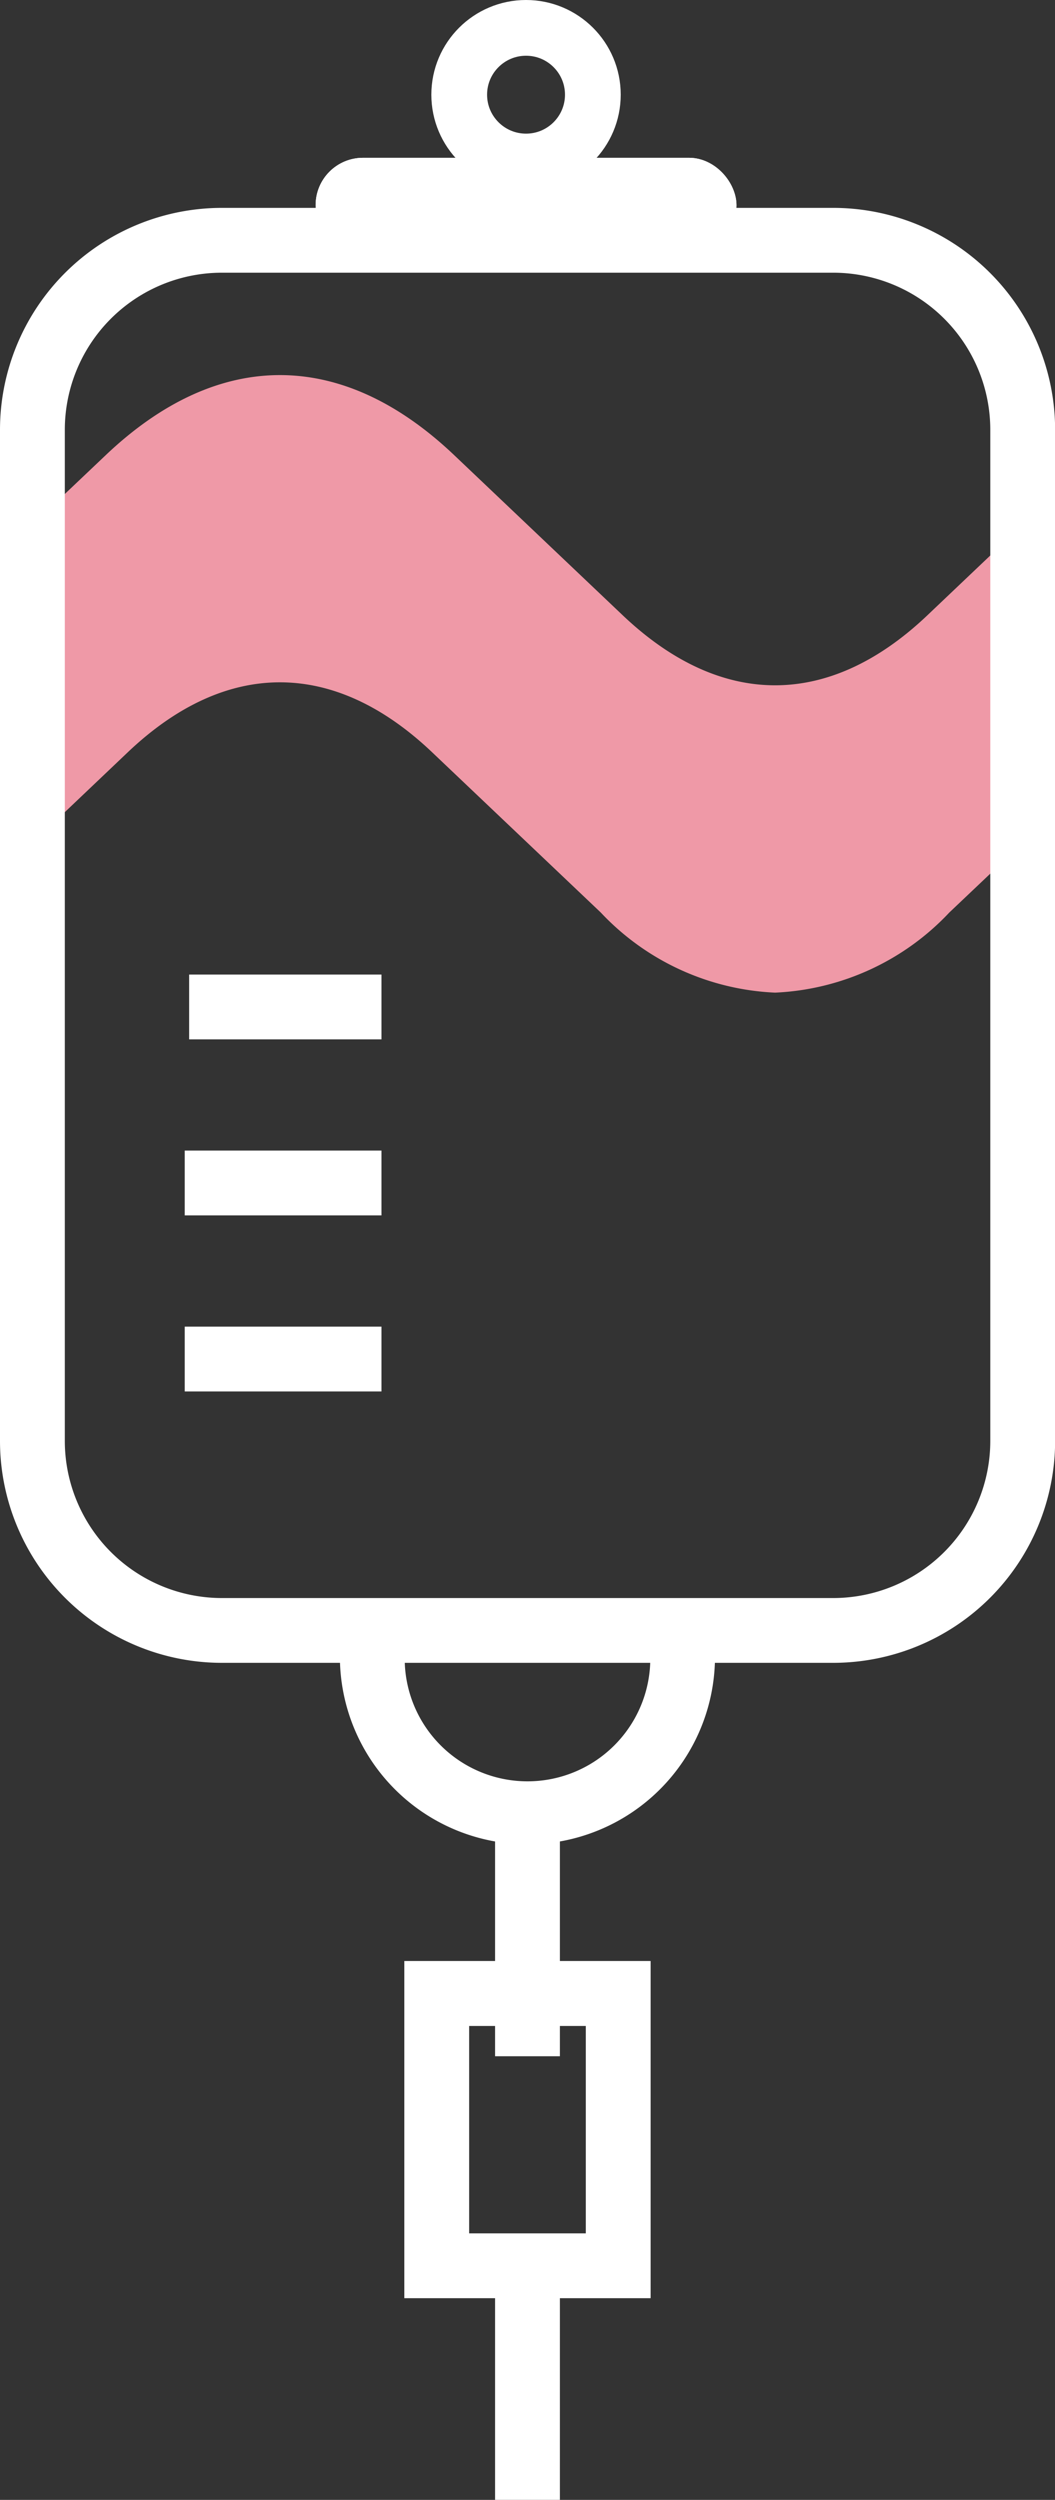 <svg xmlns="http://www.w3.org/2000/svg" width="37.861" height="89.711"><rect width="100%" height="100%" fill="#333333" stroke="none"/><path d="M27.815 35.622a9.139 9.139 0 01-6.255-2.875l-6.059-5.757c-3.519-3.339-7.392-3.339-10.909 0l-3.029 2.881-.8-5.66 3.029-2.875c4.033-3.834 8.476-3.834 12.51 0l6.059 5.757c3.519 3.333 7.39 3.333 10.907 0l3.031-2.881.8 5.66-3.031 2.875a9.138 9.138 0 01-6.253 2.875z" fill="#ef99a7"/><path d="M27.815 30.622a9.139 9.139 0 01-6.255-2.875l-6.059-5.757c-3.519-3.339-7.392-3.339-10.909 0l-3.029 2.881-.8-5.66 3.029-2.875c4.033-3.834 8.476-3.834 12.51 0l6.059 5.757c3.519 3.333 7.39 3.333 10.907 0l3.031-2.881.8 5.66-3.031 2.875a9.138 9.138 0 01-6.253 2.875z" fill="#ef99a7"/><path d="M29.905 59.673H7.96A7.968 7.968 0 010 51.713V15.42a7.969 7.969 0 017.96-7.96h21.945a7.969 7.969 0 017.96 7.96v36.294a7.969 7.969 0 01-7.96 7.959zM7.96 9.786a5.64 5.64 0 00-5.634 5.634v36.294a5.642 5.642 0 005.634 5.634h21.945a5.642 5.642 0 005.634-5.634V15.42a5.64 5.64 0 00-5.634-5.634z" fill="#fff"/><path d="M18.93 66.186a6.741 6.741 0 01-6.732-6.734v-.942h2.326v.942a4.407 4.407 0 108.813 0v-.942h2.322v.942a6.74 6.74 0 01-6.729 6.734z" fill="#fff"/><path fill="#fff" d="M17.767 65.023h2.326v8.768h-2.326zm0 15.919h2.326v8.768h-2.326zM6.788 34.973h6.902v2.326H6.788zm-.159 6.317h7.061v2.326H6.629zm0 6.318h7.061v2.326H6.629z"/><path d="M23.349 82.473H14.51v-12.1h8.839zm-6.513-2.326h4.187v-7.443h-4.187z" fill="#fff"/><g transform="translate(15.48)" fill="none" stroke="#fff" stroke-width="2"><circle cx="3.398" cy="3.398" r="3.398" stroke="none"/><circle cx="3.398" cy="3.398" r="2.398"/></g><g transform="translate(11.327 5.663)" fill="#fff" stroke="#fff"><rect width="15.103" height="3.398" rx="1.699" stroke="none"/><rect x=".5" y=".5" width="14.103" height="2.398" rx="1.199" fill="none"/></g></svg>